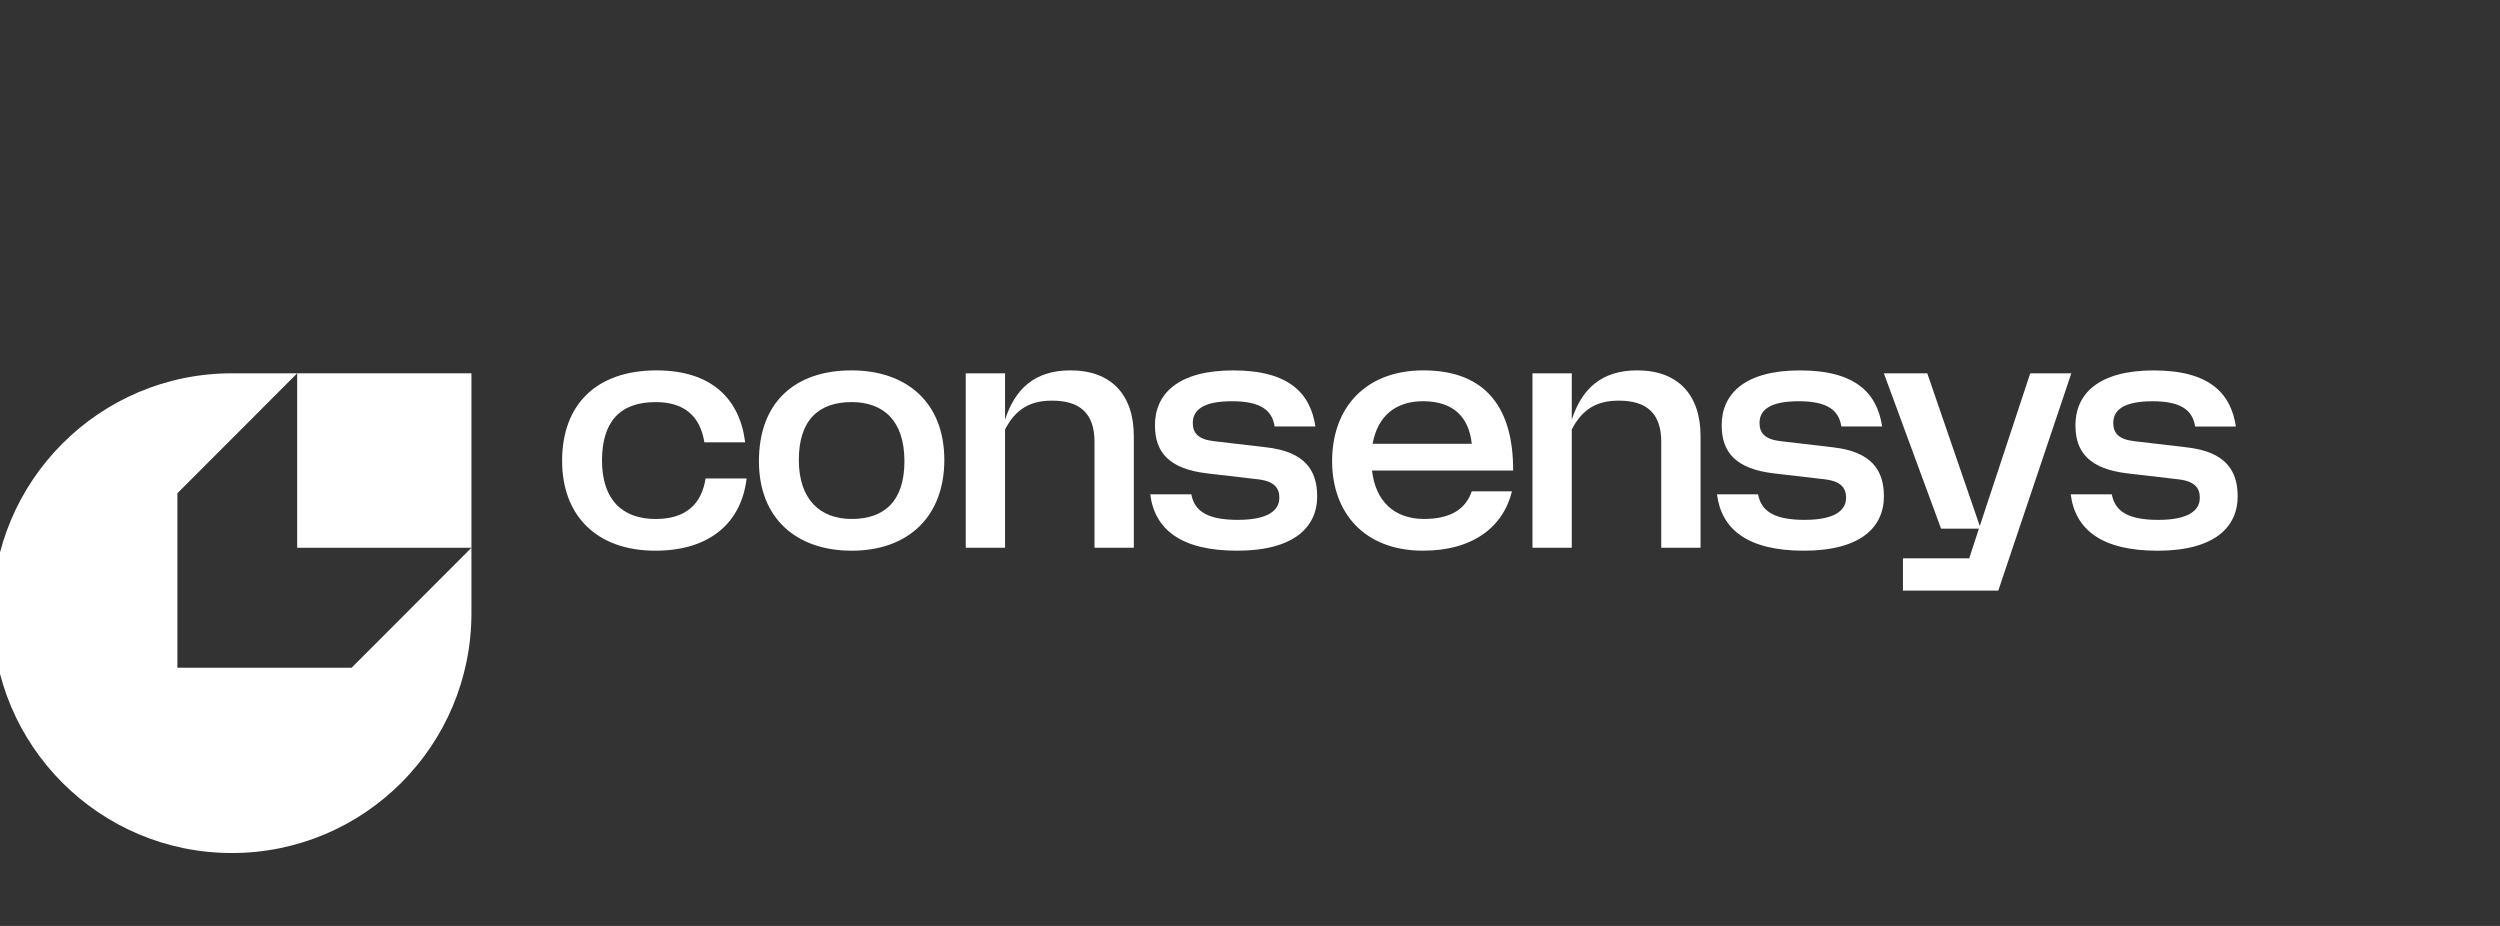 <svg width="162" height="60" viewBox="0 0 162 60" fill="none" xmlns="http://www.w3.org/2000/svg">
  <rect x="0" y="0" width="162" height="60" fill="#333333" stroke="none"/>
  <g clip-path="url(#clip0_32010_13721)">
    <path
      d="M65.127 24.19H62.58V35.495H65.127V27.826C65.793 26.551 66.704 25.961 68.168 25.961C69.993 25.961 70.924 26.799 70.924 28.625V35.494H73.471V28.262C73.471 25.56 71.989 24 69.366 24C67.047 24 65.773 25.2 65.127 27.197V24.19Z"
      fill="white" />
    <path
      d="M36.425 29.861C36.425 26.208 38.648 24.001 42.546 24.001C46.139 24.001 47.944 25.885 48.286 28.663H45.644C45.378 27.007 44.39 26.056 42.489 26.056C40.17 26.056 39.01 27.331 39.01 29.843C39.01 32.356 40.303 33.631 42.489 33.631C44.465 33.631 45.473 32.641 45.721 31.004H48.382C48.039 33.878 45.987 35.685 42.47 35.685C38.649 35.685 36.425 33.401 36.425 29.861Z"
      fill="white" />
    <path fill-rule="evenodd" clip-rule="evenodd"
      d="M61.192 29.805C61.192 33.42 58.911 35.685 55.186 35.685C51.669 35.685 49.179 33.649 49.179 29.881C49.179 26.114 51.46 24.001 55.186 24.001C58.702 24.001 61.192 26.037 61.192 29.805ZM58.607 29.881C58.607 27.254 57.239 26.055 55.186 26.055C53.019 26.055 51.764 27.254 51.764 29.804C51.764 32.354 53.133 33.629 55.186 33.629C57.352 33.629 58.607 32.43 58.607 29.881Z"
      fill="white" />
    <path
      d="M74.536 32.031H77.198C77.407 33.153 78.282 33.687 80.22 33.687C82.159 33.687 82.901 33.078 82.901 32.26C82.901 31.651 82.616 31.194 81.532 31.061L78.263 30.68C75.772 30.395 74.841 29.329 74.841 27.56C74.841 25.543 76.305 24.002 79.916 24.002C83.527 24.002 84.915 25.486 85.239 27.636H82.596C82.444 26.647 81.779 26 79.84 26C77.901 26 77.293 26.609 77.293 27.408C77.293 28.074 77.654 28.473 78.662 28.588L82.065 28.987C84.536 29.272 85.353 30.453 85.353 32.165C85.353 34.182 83.813 35.685 80.164 35.685C76.514 35.685 74.821 34.295 74.536 32.031Z"
      fill="white" />
    <path fill-rule="evenodd" clip-rule="evenodd"
      d="M86.321 29.881C86.321 33.192 88.374 35.684 92.214 35.684C95.427 35.684 97.404 34.162 97.974 31.84H95.369C94.989 32.963 94.02 33.629 92.29 33.629C90.37 33.629 89.135 32.506 88.907 30.489H98.05C98.069 26.531 96.358 24 92.233 24C88.526 24 86.321 26.379 86.321 29.881ZM95.369 28.758H88.945C89.268 26.95 90.447 25.999 92.214 25.999C94.229 25.999 95.198 27.083 95.369 28.758Z"
      fill="white" />
    <path
      d="M99.304 24.19H101.851V27.197C102.497 25.2 103.771 24 106.09 24C108.713 24 110.196 25.56 110.196 28.262V35.494H107.649V28.625C107.649 26.799 106.717 25.961 104.892 25.961C103.428 25.961 102.517 26.551 101.851 27.826V35.495H99.304V24.19Z"
      fill="white" />
    <path
      d="M113.922 32.031H111.261C111.545 34.295 113.238 35.685 116.888 35.685C120.538 35.685 122.077 34.182 122.077 32.165C122.077 30.453 121.26 29.272 118.789 28.987L115.386 28.588C114.379 28.473 114.017 28.074 114.017 27.408C114.017 26.609 114.626 26 116.564 26C118.503 26 119.168 26.647 119.32 27.636H121.963C121.639 25.486 120.251 24.002 116.64 24.002C113.029 24.002 111.565 25.543 111.565 27.56C111.565 29.329 112.497 30.395 114.987 30.68L118.256 31.061C119.34 31.194 119.625 31.651 119.625 32.26C119.625 33.078 118.883 33.687 116.945 33.687C115.006 33.687 114.131 33.153 113.922 32.031Z"
      fill="white" />
    <path
      d="M134.222 24.191L129.488 38.273H123.311V36.179H127.606L128.233 34.257H125.781L122.074 24.191H124.887L128.29 34.086L131.559 24.191H134.222Z"
      fill="white" />
    <path
      d="M136.844 32.032H134.183C134.468 34.297 136.161 35.687 139.81 35.687C143.46 35.687 145 34.183 145 32.166C145 30.455 144.183 29.274 141.711 28.989L138.308 28.589C137.301 28.475 136.94 28.075 136.94 27.41C136.94 26.61 137.548 26.002 139.487 26.002C141.426 26.002 142.091 26.648 142.243 27.638H144.885C144.562 25.488 143.174 24.003 139.563 24.003C135.952 24.003 134.488 25.544 134.488 27.561C134.488 29.331 135.419 30.397 137.909 30.682L141.179 31.062C142.263 31.196 142.547 31.652 142.547 32.261C142.547 33.079 141.806 33.688 139.867 33.688C137.928 33.688 137.054 33.155 136.844 32.032Z"
      fill="white" />
    <path
      d="M30.549 35.495V39.734C30.549 48.318 23.598 55.276 15.024 55.276C6.449 55.276 -0.502 48.317 -0.502 39.733C-0.502 31.149 6.448 24.191 15.023 24.191H19.257L11.495 31.962V43.269H22.784L30.549 35.495Z"
      fill="white" />
    <path d="M30.549 24.191V35.495H19.257V24.191H30.549Z" fill="white" />
  </g>
  <defs>
    <clipPath id="clip0_32010_13721">
      <rect width="162" height="60" fill="white" />
    </clipPath>
  </defs>
</svg>
